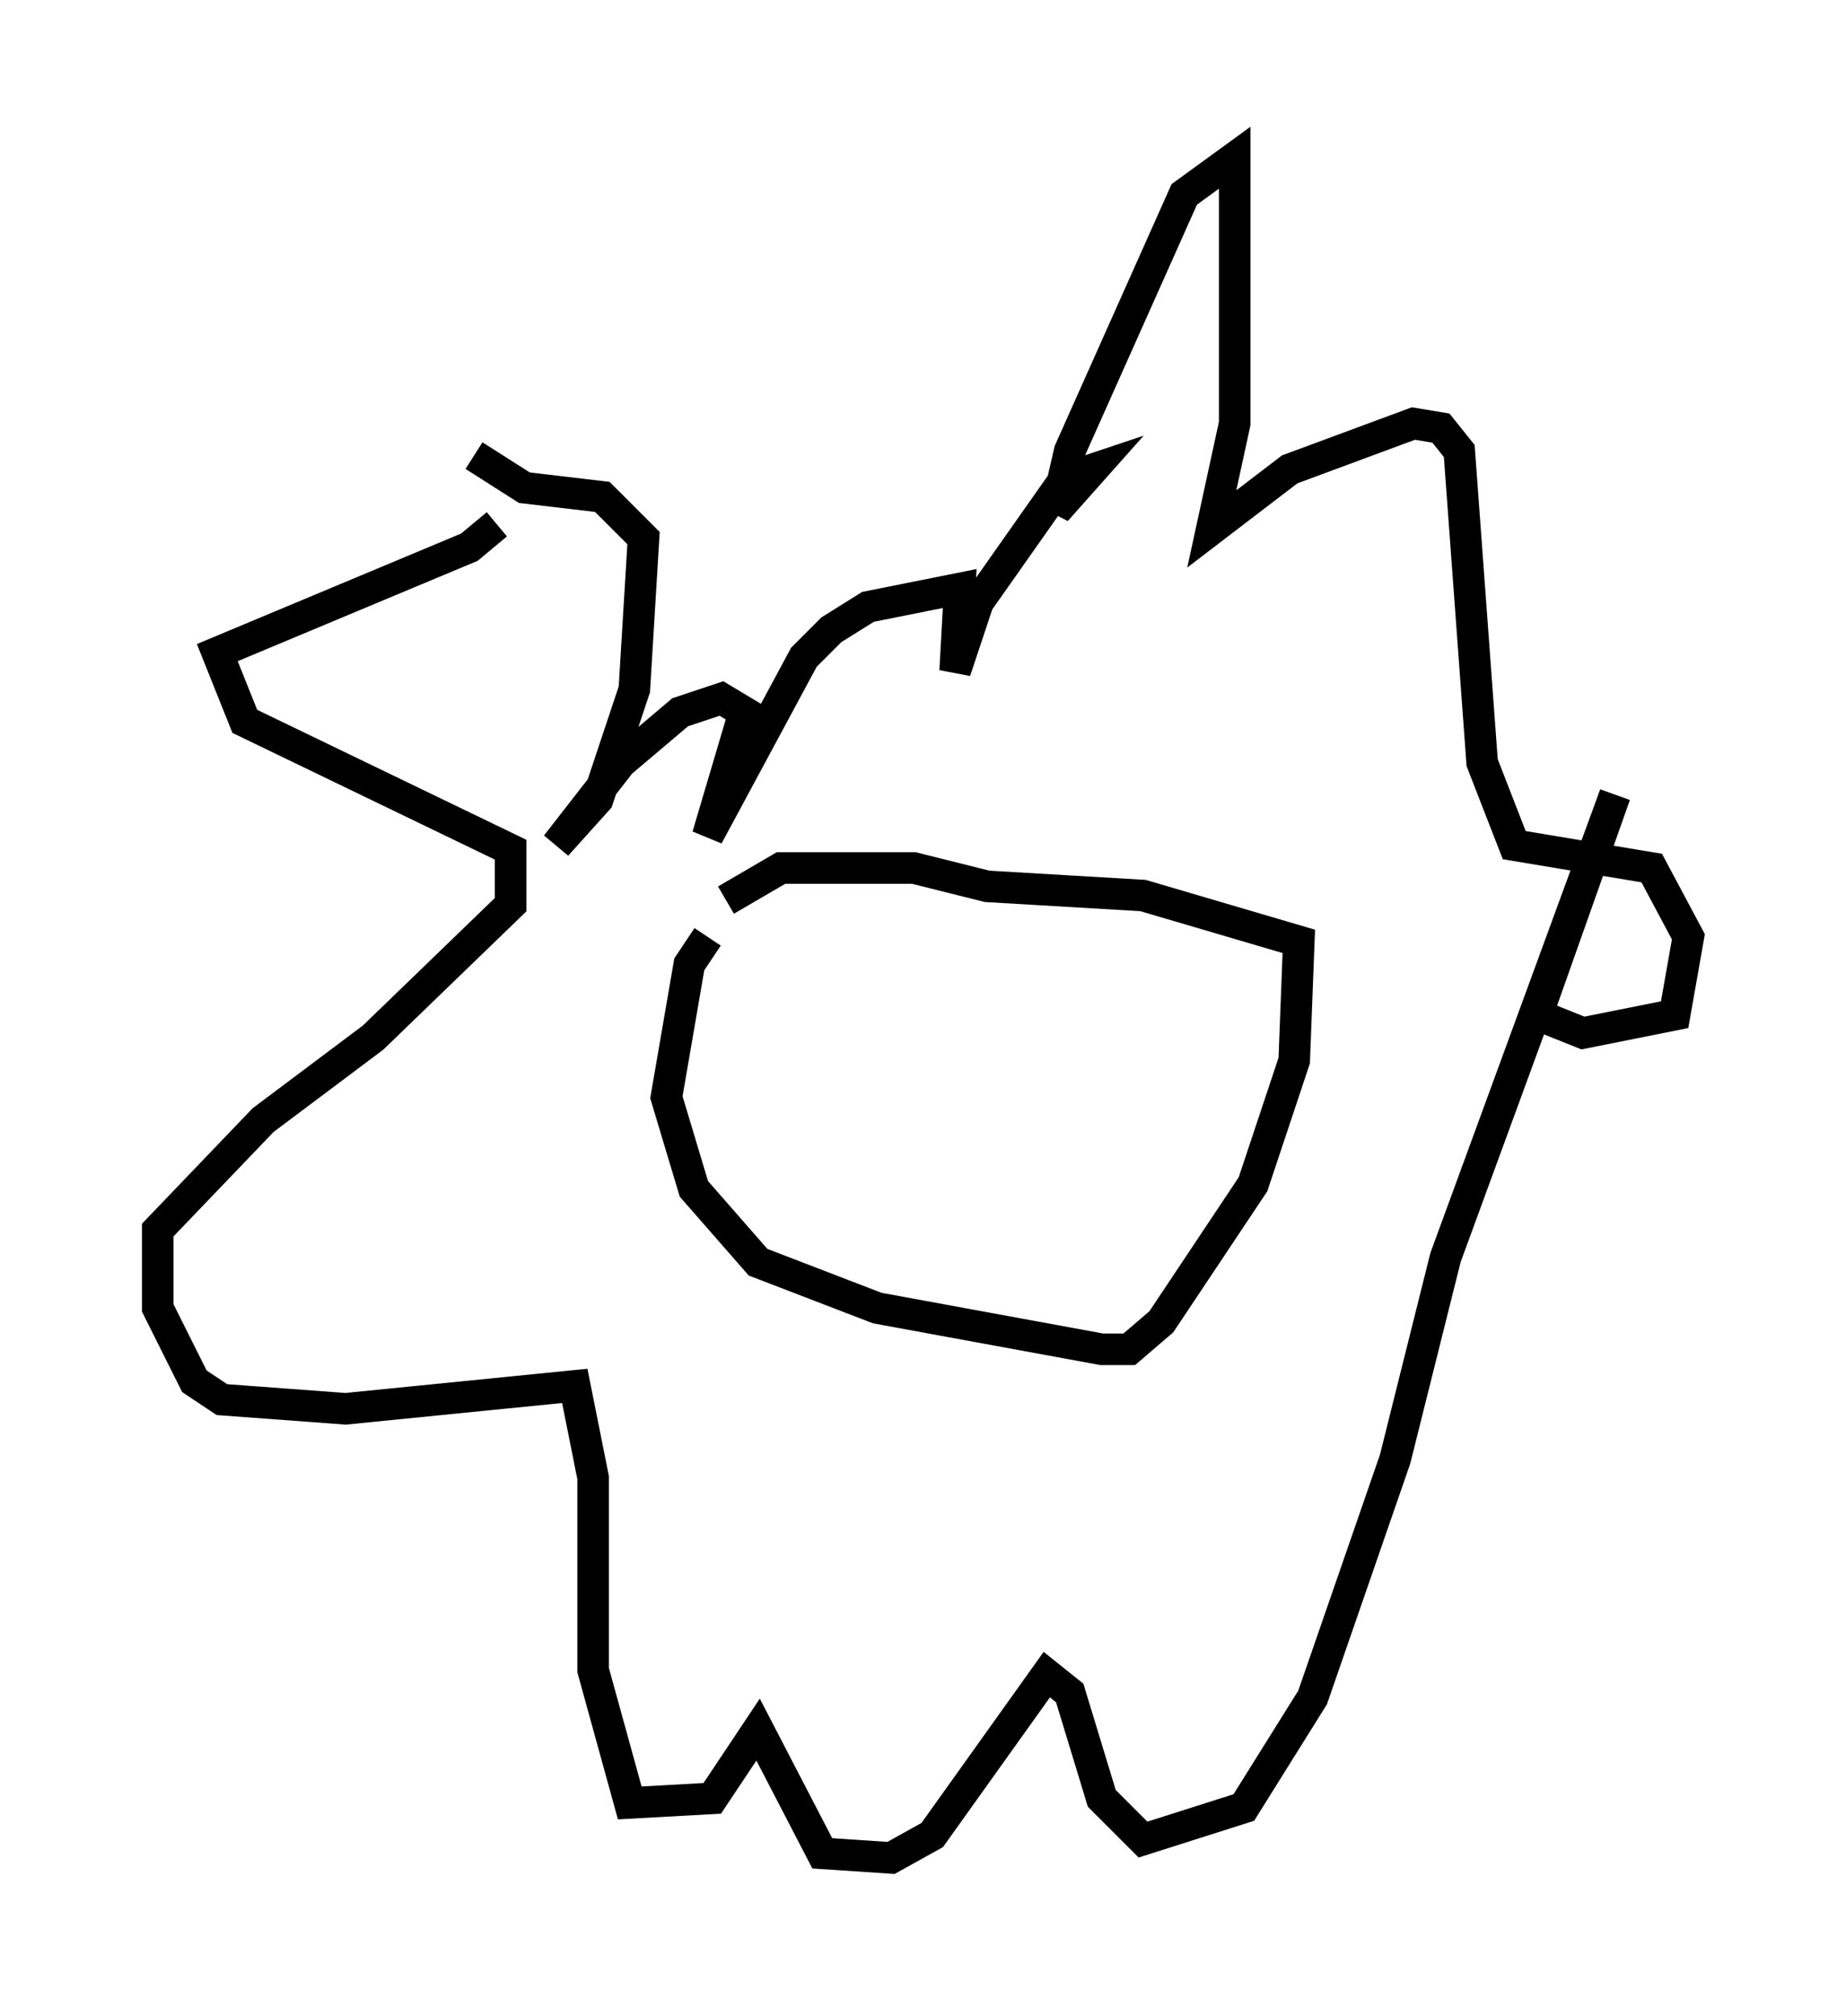 <?xml version="1.0" encoding="utf-8" ?>
<svg baseProfile="full" height="63.888" version="1.1" width="58.514" xmlns="http://www.w3.org/2000/svg" xmlns:ev="http://www.w3.org/2001/xml-events" xmlns:xlink="http://www.w3.org/1999/xlink"><defs /><rect fill="white" height="63.888" width="58.514" x="0" y="0" /><path d="M24.899, 28.676 m-2.469, 1.017 l-0.581, 0.872 -0.726, 4.212 l0.872, 2.905 2.034, 2.324 l3.777, 1.453 7.117, 1.307 l0.872, 0.0 1.017, -0.872 l2.905, -4.358 1.307, -3.922 l0.145, -3.777 -4.939, -1.453 l-4.939, -0.291 -2.324, -0.581 l-4.212, 0.0 -1.743, 1.017 m-7.263, -11.911 l-0.872, 0.726 -7.989, 3.341 l0.872, 2.179 8.425, 4.067 l0.0, 1.743 -4.358, 4.212 l-3.486, 2.615 -3.341, 3.486 l0.0, 2.469 1.162, 2.324 l0.872, 0.581 3.922, 0.291 l7.263, -0.726 0.581, 2.905 l0.0, 6.101 1.162, 4.212 l2.615, -0.145 1.453, -2.179 l2.034, 3.922 2.179, 0.145 l1.307, -0.726 3.631, -5.084 l0.726, 0.581 1.017, 3.341 l1.307, 1.307 3.196, -1.017 l2.179, -3.486 2.615, -7.553 l1.598, -6.391 5.374, -14.67 l-2.469, 6.972 1.453, 0.581 l2.905, -0.581 0.436, -2.469 l-1.162, -2.179 -4.358, -0.726 l-1.017, -2.615 -0.726, -9.877 l-0.581, -0.726 -0.872, -0.145 l-3.922, 1.453 -2.469, 1.888 l0.726, -3.341 0.0, -8.425 l-1.598, 1.162 -3.631, 8.134 l-0.436, 1.888 1.162, -1.307 l-0.872, 0.291 -2.76, 3.922 l-0.726, 2.179 0.145, -2.615 l-2.905, 0.581 -1.162, 0.726 l-0.872, 0.872 -3.05, 5.665 l1.162, -3.922 -0.726, -0.436 l-1.307, 0.436 -1.888, 1.598 l-2.034, 2.615 1.307, -1.453 l1.162, -3.486 0.291, -4.793 l-1.307, -1.307 -2.469, -0.291 l-1.598, -1.017 " fill="none" stroke="black" stroke-width="1" /></svg>